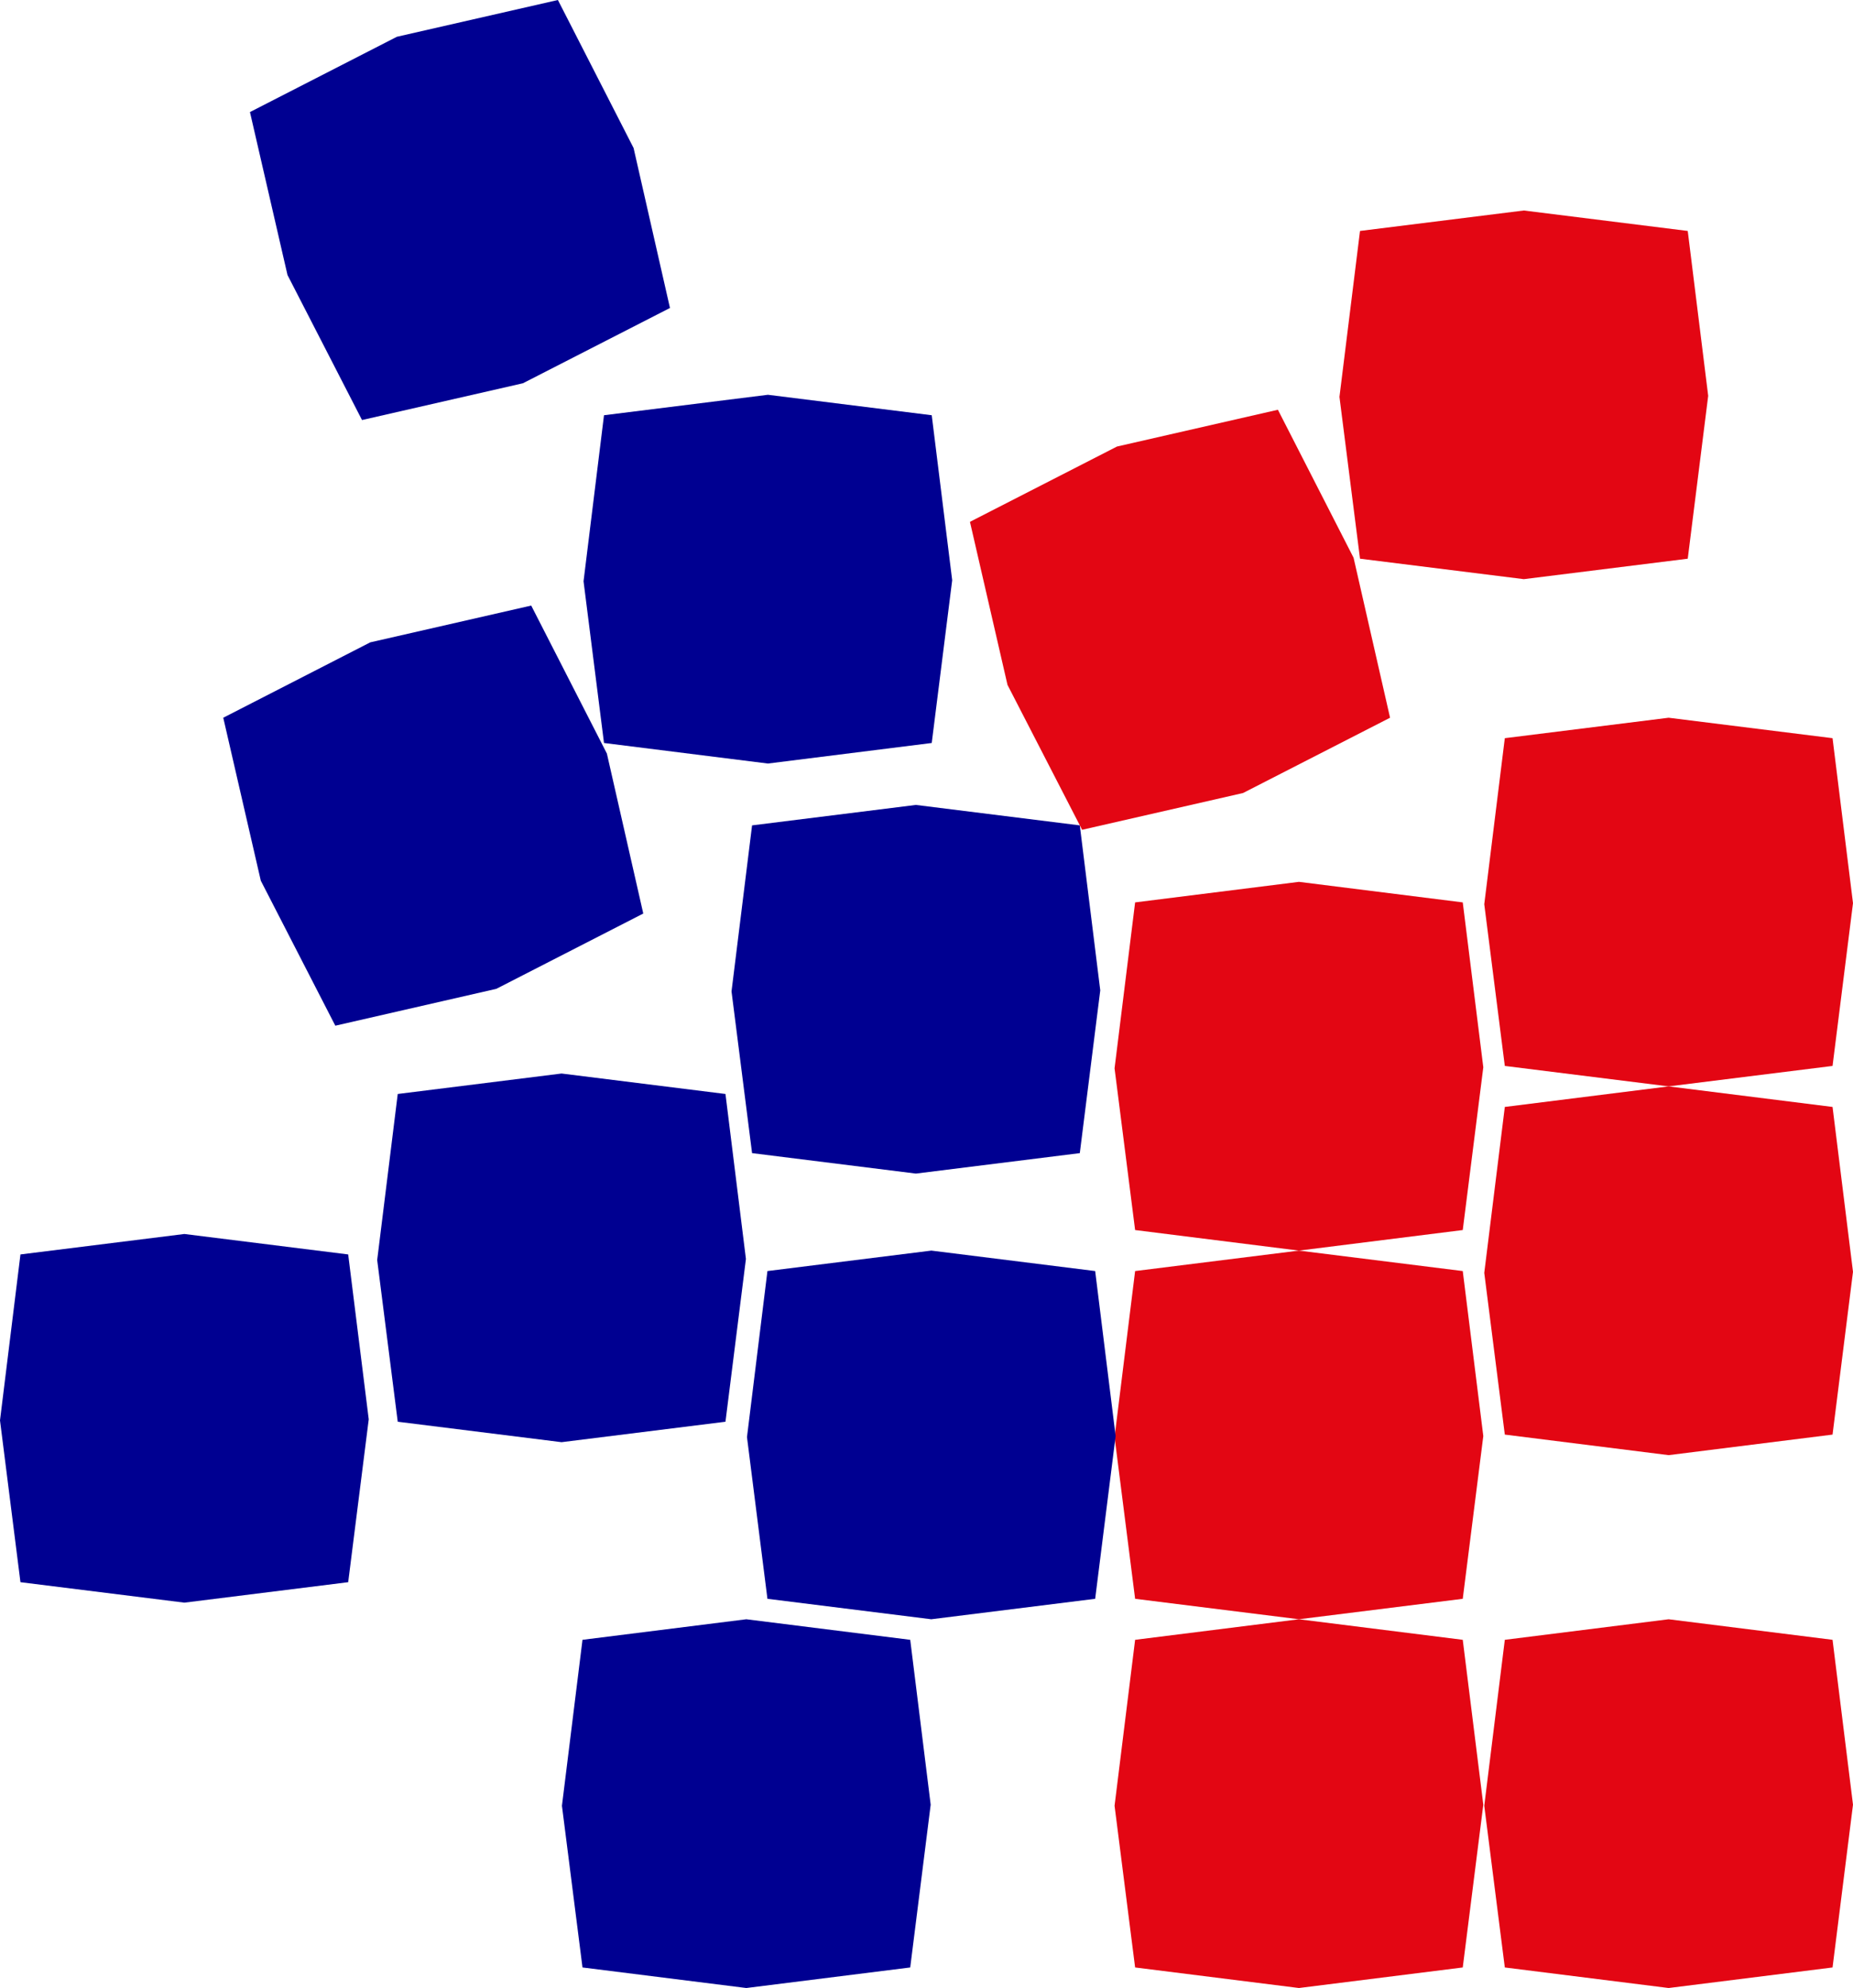 <svg xmlns="http://www.w3.org/2000/svg" xmlns:xlink="http://www.w3.org/1999/xlink" version="1.1" id="Calque_1" x="0px" y="0px" style="enable-background:new 0 0 2000 2100;" xml:space="preserve" viewBox="37.3 13 1929.7 2070.2">
<style type="text/css">
	.st0{fill:#E30613;}
	.st1{fill:#000091;}
</style>
<polygon class="st0" points="1604.4,1720.6 1583,1893.4 1604.4,2061.8 1775,2083.2 1945.7,2061.8 1967,1892.3 1945.7,1720.6   1775,1699.2 "/>
<polygon class="st0" points="1219.4,1720.6 1198,1893.4 1219.4,2061.8 1390,2083.2 1560.6,2061.8 1582,1892.3 1560.6,1720.6   1390,1699.2 "/>
<polygon class="st1" points="643.9,1720.6 622.5,1893.4 643.9,2061.8 814.5,2083.2 985.2,2061.8 1006.5,1892.3 985.2,1720.6   814.5,1699.2 "/>
<polygon class="st1" points="58.6,1319.3 37.3,1492.1 58.6,1660.6 229.3,1681.9 399.9,1660.6 421.3,1491 399.9,1319.3 229.3,1298   "/>
<polygon class="st0" points="1604.4,1165.7 1583,1338.5 1604.4,1506.9 1775,1528.3 1945.7,1506.9 1967,1337.4 1945.7,1165.7   1775,1144.3 "/>
<polygon class="st0" points="1219.4,1336.6 1198,1509.5 1219.4,1677.9 1390,1699.2 1560.6,1677.9 1582,1508.4 1560.6,1336.6   1390,1315.3 "/>
<polygon class="st1" points="836.5,1336.6 815.2,1509.5 836.5,1677.9 1007.1,1699.2 1177.8,1677.9 1199.1,1508.4 1177.8,1336.6   1007.2,1315.3 "/>
<polygon class="st1" points="451.5,1152.2 430.1,1325.1 451.5,1493.5 622.1,1514.8 792.8,1493.5 814.1,1324 792.8,1152.2   622.1,1130.9 "/>
<polygon class="st0" points="1604.4,781.7 1583,954.6 1604.4,1123 1775,1144.3 1945.7,1123 1967,953.5 1945.7,781.7 1775,760.4 "/>
<polygon class="st0" points="1219.4,952.7 1198,1125.5 1219.4,1293.9 1390,1315.3 1560.6,1293.9 1582,1124.4 1560.6,952.7   1390,931.3 "/>
<polygon class="st1" points="820.5,872.5 799.1,1045.4 820.5,1213.8 991.1,1235.1 1161.8,1213.8 1183.1,1044.3 1161.8,872.5   991.1,851.2 "/>
<polygon class="st1" points="269.8,760.4 308.9,930.1 386.5,1081.1 554.2,1042.7 707.2,964.3 669.3,797.7 590.5,643.6 422.9,681.9   "/>
<polygon class="st0" points="1453.6,253.5 1432.2,426.3 1453.6,594.8 1624.2,616.1 1794.9,594.8 1816.2,425.2 1794.9,253.5   1624.2,232.2 "/>
<polygon class="st0" points="1047.4,556.4 1086.5,726.2 1164.2,877.1 1331.8,838.8 1484.9,760.4 1446.9,593.8 1368.1,439.7   1200.5,478 "/>
<polygon class="st1" points="666.3,445.4 645,618.3 666.3,786.7 837,808.1 1007.6,786.7 1028.9,617.2 1007.6,445.4 837,424.1 "/>
<polygon class="st1" points="297.6,129.7 336.7,299.4 414.3,450.4 581.9,412.1 735,333.7 697.1,167.1 618.3,13 450.6,51.3 "/>
</svg>